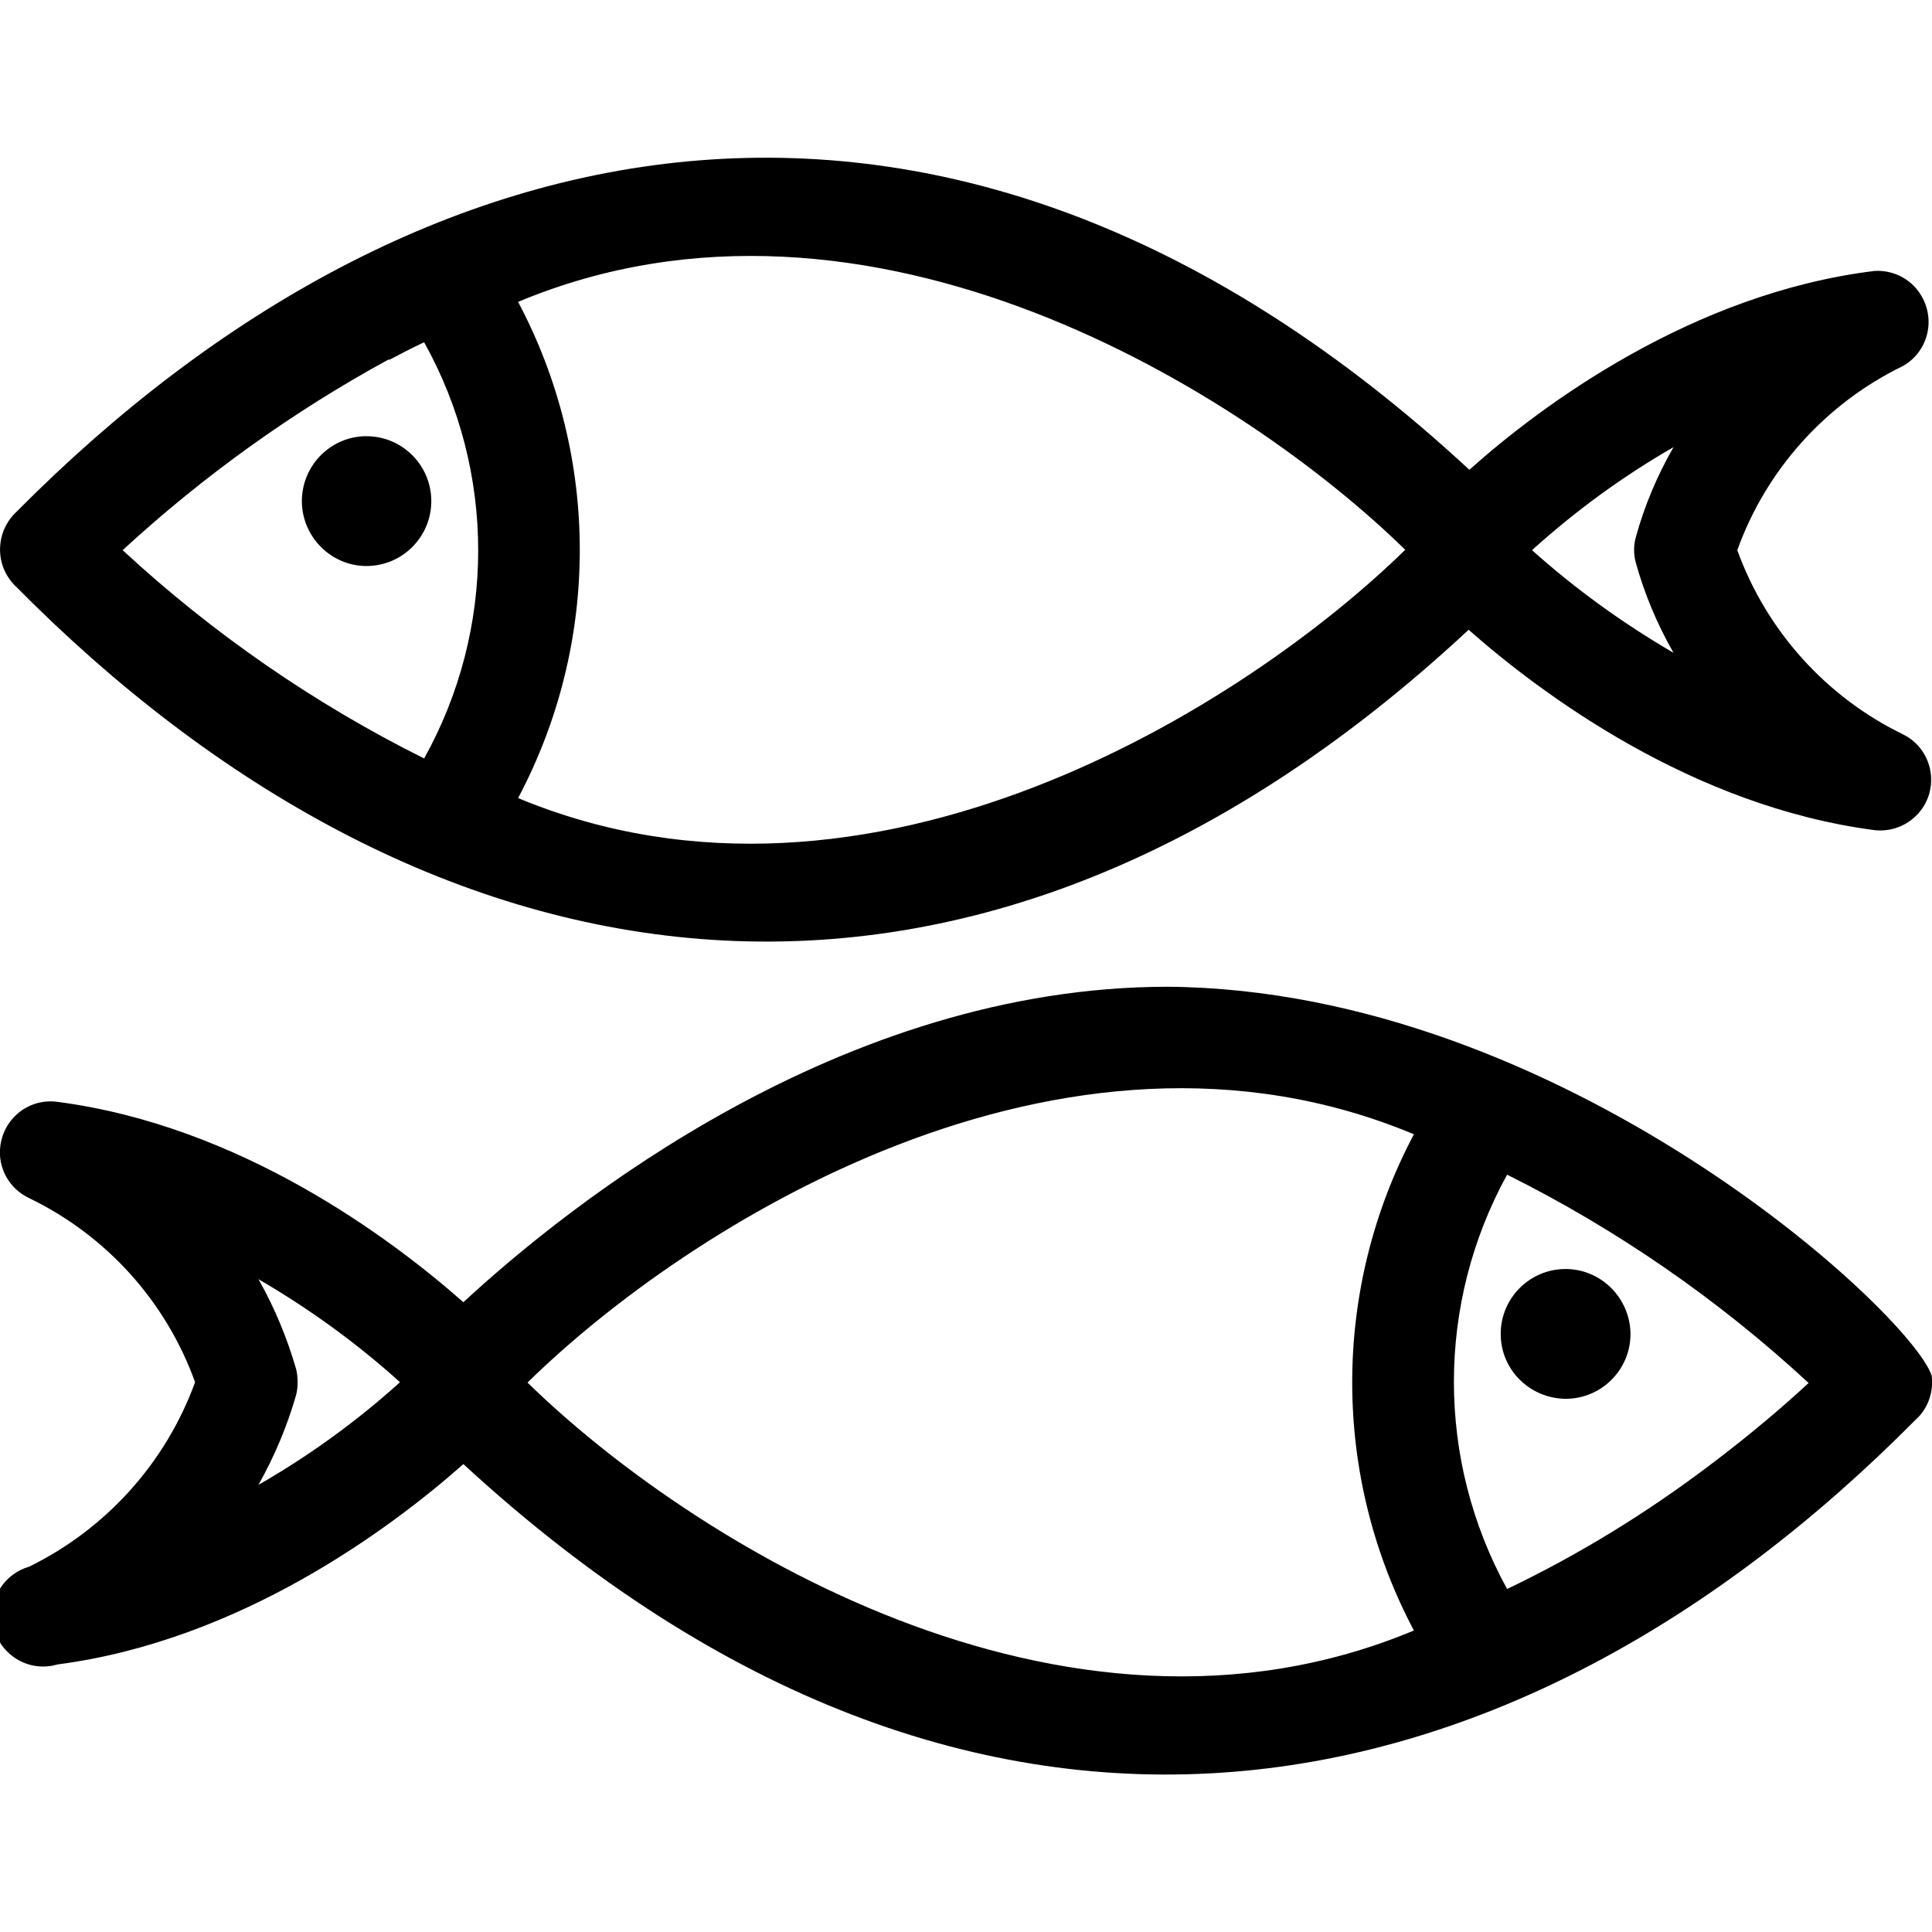 <?xml version="1.0" ?><svg id="Layer_1" style="enable-background:new 0 0 512 512;" version="1.1" viewBox="0 0 512 512" xml:space="preserve" xmlns="http://www.w3.org/2000/svg" xmlns:xlink="http://www.w3.org/1999/xlink"><g id="Layer_2_00000147218074521992031520000001527640378603649705_"><g id="Layer_1-2"><g id="fish"><path d="M4.1,155.3C110.6,263.2,253.7,293,389.2,166.9c19.4,17.1,59.3,46.8,107.6,53.1c7.4,0.8,14.1-4.5,14.9-11.9     c0.6-5.6-2.3-11-7.4-13.5c-20.4-9.9-36.2-27.5-43.9-48.8c7.7-21.4,23.5-38.9,43.9-48.8c6.5-3.7,8.7-11.9,5-18.4     c-2.5-4.5-7.4-7.1-12.5-6.8c-48.3,5.9-88.3,35.6-107.4,52.7C252.8-2,110.5,28.6,4.4,135.6c-5.5,5.1-5.9,13.7-0.8,19.2     C3.8,155,3.9,155.2,4.1,155.3L4.1,155.3z M103.1,95.4c3-1.6,6.1-3.2,9.3-4.7c19.1,34.3,19.1,76,0,110.3     c-29.1-14.5-56-33.1-79.9-55.2c21.4-19.7,45.1-36.7,70.6-50.6V95.4z M443.5,118.5c-4.3,7.5-7.7,15.5-10,23.9     c-0.6,2.2-0.6,4.5,0,6.7c2.3,8.3,5.7,16.4,10,23.9c-13.4-7.8-26-16.9-37.5-27.2C417.5,135.4,430.1,126.2,443.5,118.5z      M372.4,145.7c-42.1,41.2-141.8,104.6-235.1,65.8c21.8-41.1,21.8-90.4,0-131.5C230.6,41,330.4,104.6,372.4,145.7z"/><path d="M97.1,150c9.5,0,17.2-7.7,17.2-17.2s-7.7-17.2-17.2-17.2S80,123.4,80,132.8S87.7,150,97.1,150z"/><path d="M511.9,364.5c-5.8-16.9-98.2-102.2-202.4-103c-86.6,0-158.8,57.8-186.7,83.6c-19.4-17.1-59.2-46.8-107.6-53.1     c-7.4-1-14.1,4.2-15.1,11.6c-0.8,5.8,2.3,11.4,7.6,13.9c20.5,9.9,36.3,27.4,44,48.8c-7.8,21.4-23.6,38.9-44,48.9     c-7.2,2.1-11.3,9.6-9.2,16.7c2.1,7.2,9.6,11.3,16.7,9.2l0,0c48.4-6.3,88.3-36,107.6-53.1c136.8,126,278.7,95.4,384.8-11.7     C510.9,373.4,512.5,368.9,511.9,364.5L511.9,364.5z M452.7,388.6c-16.7,12.6-34.5,23.5-53.3,32.5c-18.8-34.2-18.8-75.6,0-109.8     c29.1,14.5,56,33.1,79.9,55.2C473.3,372.1,463.9,380.2,452.7,388.6L452.7,388.6z M68.5,393.5c4.2-7.5,7.6-15.5,10-23.9     c0.5-2.2,0.5-4.5,0-6.7c-2.4-8.3-5.7-16.3-10-23.9c13.4,7.8,26,16.9,37.5,27.3C94.5,376.7,81.9,385.8,68.5,393.5L68.5,393.5z      M139.8,366.4c41.9-41.2,141.6-104.9,234.9-65.8c-21.8,41.1-21.8,90.4,0,131.5C281.4,471.1,181.7,407.4,139.8,366.4L139.8,366.4z     "/><path d="M414.9,336.3c-9.5,0-17.2,7.7-17.2,17.2c0,9.5,7.7,17.1,17.2,17.2c9.5,0,17.2-7.7,17.2-17.2     C432,344,424.3,336.3,414.9,336.3L414.9,336.3L414.9,336.3z"/></g></g></g></svg>